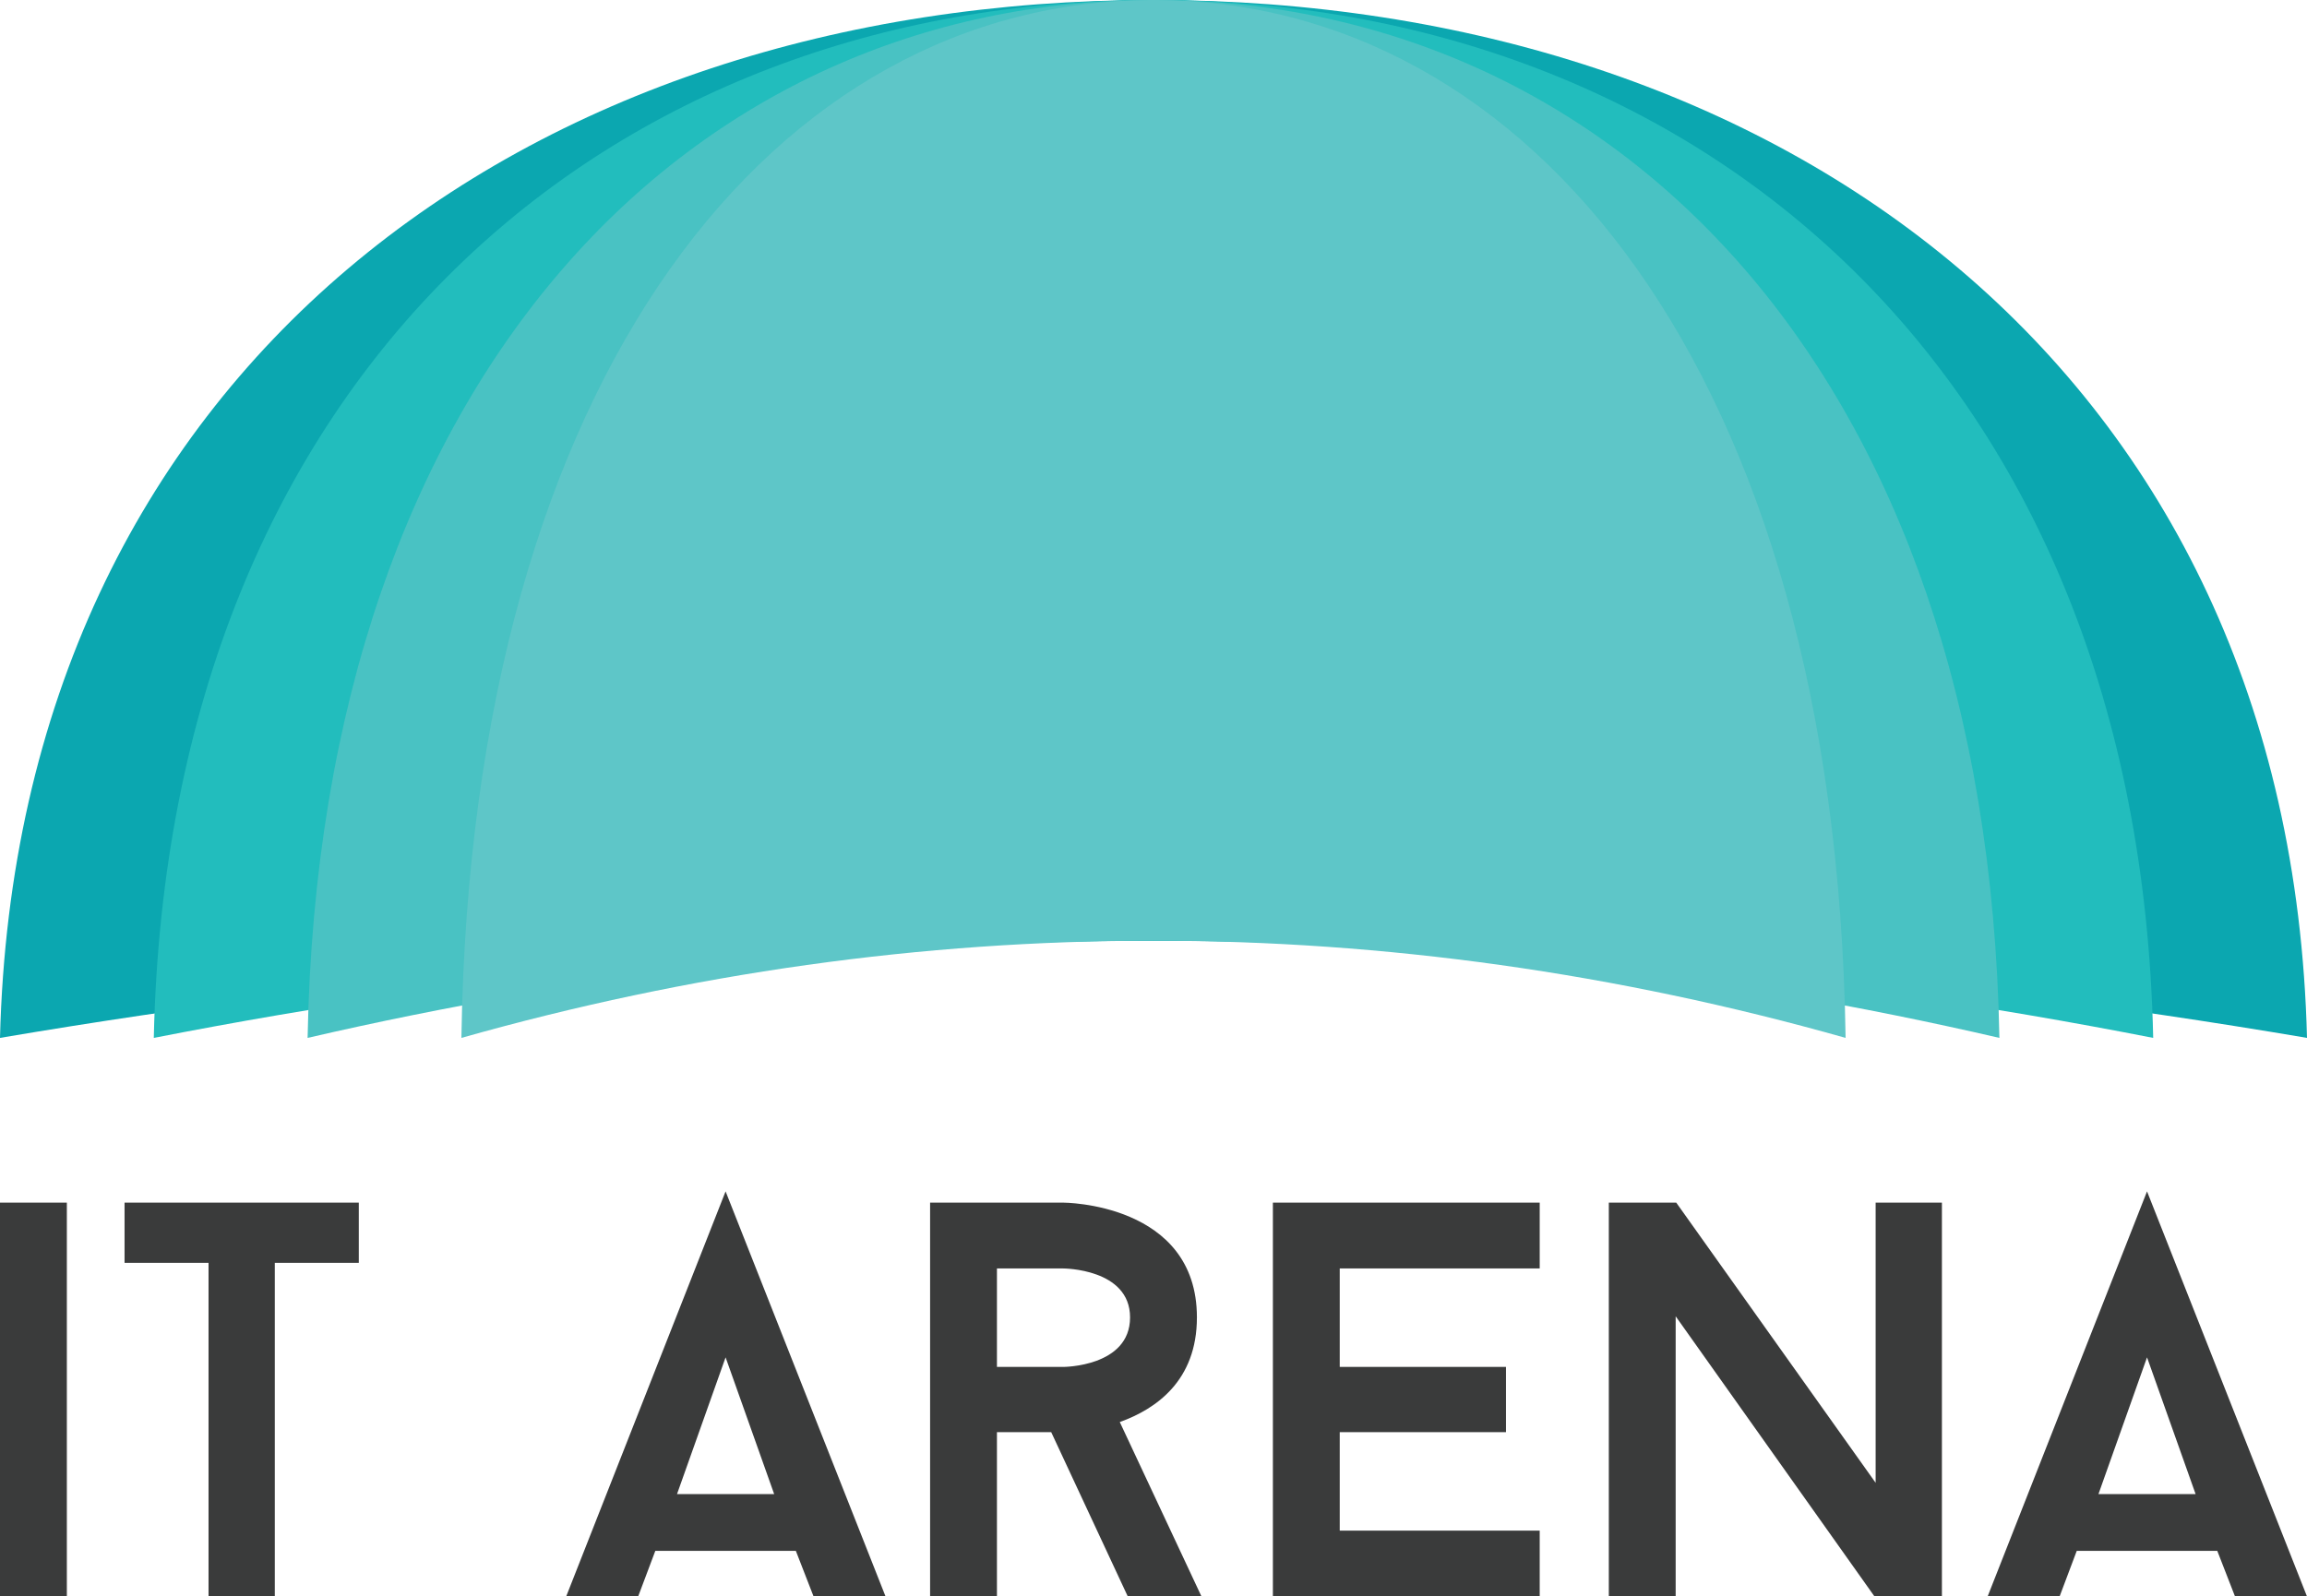 <svg xmlns="http://www.w3.org/2000/svg" width="115.574" height="80" viewBox="0 0 115.574 80"><path fill="#0BA7B0" d="M115.574 52.01c-.839-33.434-26.38-52.01-57.787-52.01s-56.948 18.576-57.787 52.01c38.286-6.493 77.288-6.493 115.574 0z"/><path fill="#22BDBD" d="M107.869 52.01c-.727-33.434-22.862-52.01-50.082-52.01s-49.355 18.576-50.082 52.01c33.181-6.493 66.983-6.493 100.164 0z"/><path fill="#49C2C3" d="M100.164 52.01c-.615-33.434-19.345-52.01-42.377-52.01s-41.762 18.576-42.377 52.01c28.076-6.493 56.677-6.493 84.754 0z"/><path fill="#5EC6C8" d="M92.459 52.01c-.503-33.434-15.828-52.01-34.672-52.01s-34.169 18.576-34.672 52.01c22.972-6.493 46.372-6.493 69.344 0z"/><path d="M0 60.265h3.349v19.735h-3.349v-19.735zm17.975 3.017h-4.208v16.718h-3.32v-16.718h-4.207v-3.017h11.735v3.017zm21.895 14.434h-7.041l-.859 2.284h-3.606l7.986-20.299 8.014 20.299h-3.606l-.888-2.284zm-5.953-2.847h4.866l-2.433-6.851-2.433 6.851zm18.746-3.101h-2.719v8.232h-3.349v-19.735h6.669s6.698 0 6.698 5.751c0 3.186-2.061 4.595-3.864 5.244l4.093 8.74h-3.692l-3.836-8.232zm-2.719-3.27h3.32s3.349 0 3.349-2.481c0-2.453-3.349-2.453-3.349-2.453h-3.32v4.934zm17.173-4.935v4.934h8.329v3.27h-8.329v4.934h10.018v3.299h-13.367v-19.735h13.367v3.298h-10.018zm30.168 16.437h-3.378l-9.961-14.04v14.04h-3.349v-19.735h3.378l9.989 14.04v-14.04h3.32v19.735zm13.795-2.284h-7.041l-.859 2.284h-3.606l7.986-20.299 8.014 20.299h-3.606l-.888-2.284zm-5.953-2.847h4.866l-2.433-6.851-2.433 6.851z" fill="#3A3B3B"/></svg>